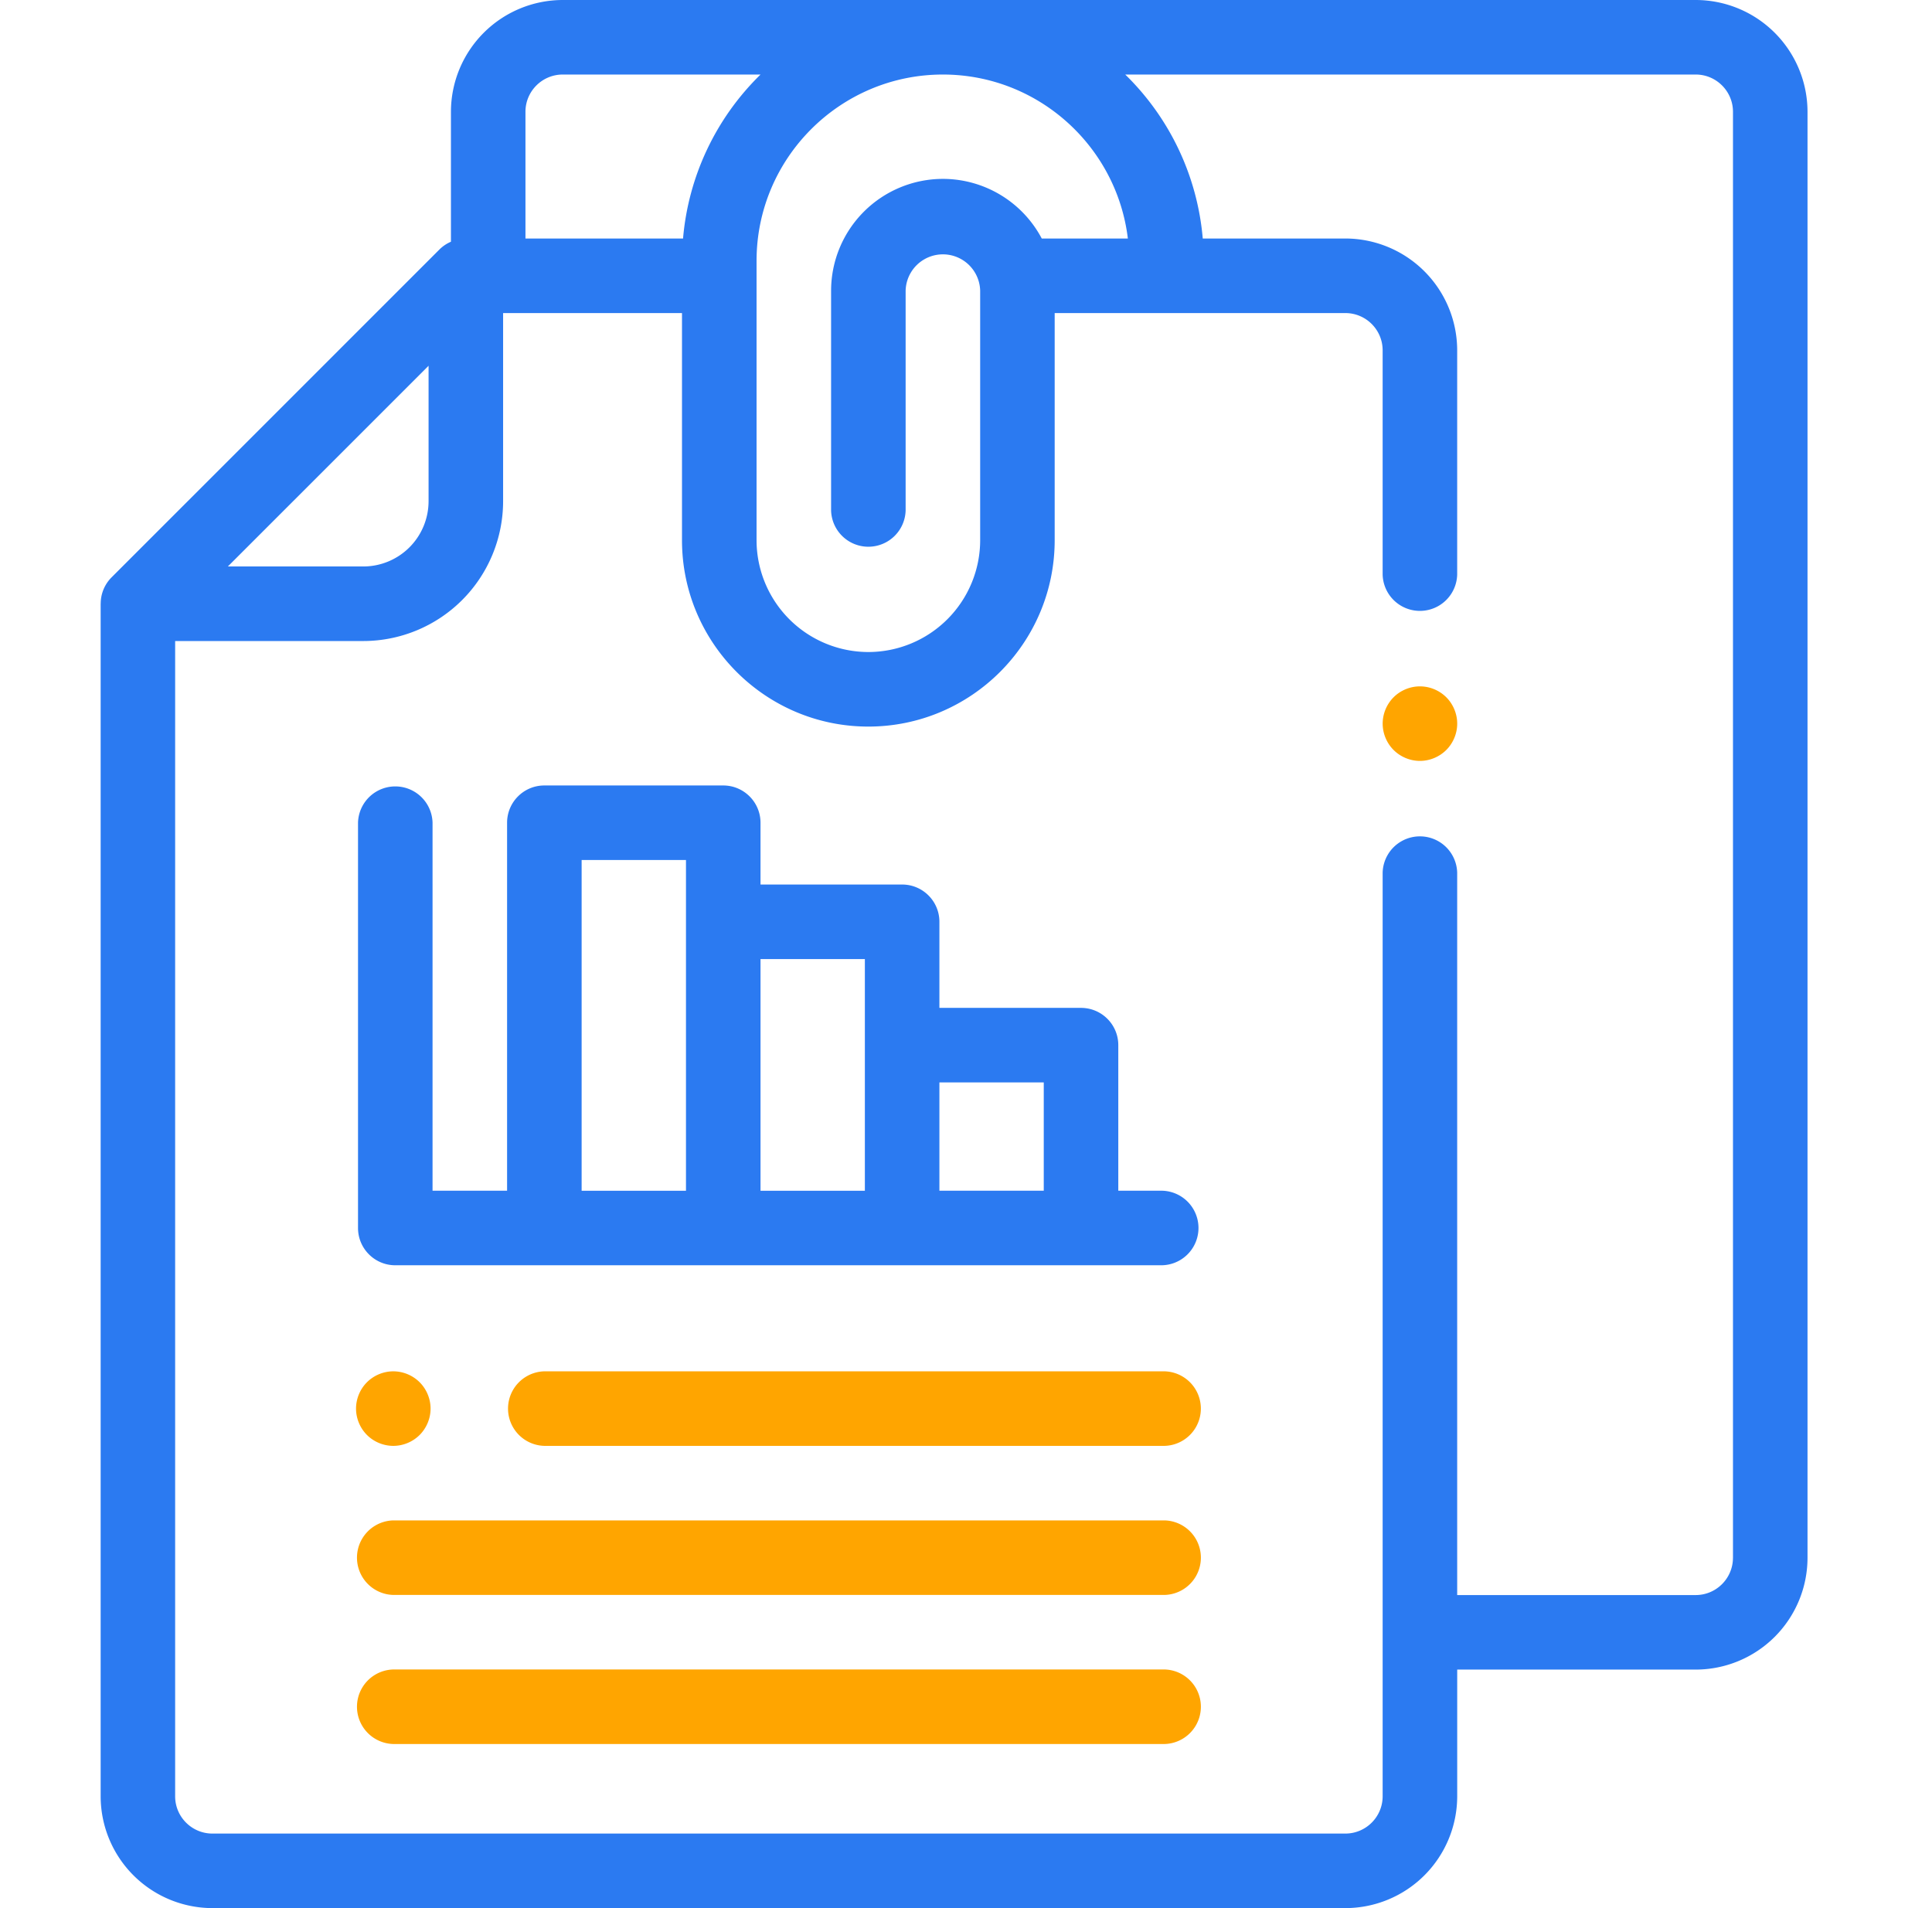 <svg width="81" height="80" fill="none" xmlns="http://www.w3.org/2000/svg"><g clip-path="url(#clip0_1:2582)"><path d="M71.094 0h-47.5a4.693 4.693 0 00-4.688 4.688v5.447a1.55 1.55 0 00-.48.323l-13.75 13.75a1.56 1.56 0 00-.454 1.104H4.22v50A4.693 4.693 0 008.906 80h47.5a4.693 4.693 0 004.688-4.687V70h10a4.693 4.693 0 004.687-4.687V4.687A4.693 4.693 0 0071.094 0zM47.286 10h-3.61a4.692 4.692 0 00-4.145-2.5 4.693 4.693 0 00-4.687 4.688v9.211a1.563 1.563 0 003.125 0v-9.212a1.563 1.563 0 013.125.001v10.461a4.693 4.693 0 01-4.688 4.688 4.693 4.693 0 01-4.687-4.688V10.937c0-4.307 3.504-7.812 7.812-7.812 3.99 0 7.29 3.008 7.755 6.875zM23.593 3.125h8.293A10.907 10.907 0 0028.637 10H22.03V4.687c0-.861.701-1.562 1.563-1.562zm-5.625 12.21v5.68a2.738 2.738 0 01-2.735 2.735h-5.68l8.415-8.415zm54.687 49.977c0 .862-.7 1.563-1.562 1.563h-10V36.589a1.563 1.563 0 00-3.125 0v38.724c0 .861-.701 1.562-1.563 1.562h-47.5c-.861 0-1.562-.7-1.562-1.563V26.876h7.89a5.866 5.866 0 005.86-5.86v-7.89h7.5v9.524c0 4.308 3.504 7.813 7.812 7.813s7.813-3.505 7.813-7.813v-9.524h12.187c.862 0 1.563.7 1.563 1.563v9.4a1.563 1.563 0 003.125 0v-9.4A4.693 4.693 0 0056.406 10h-5.98a10.908 10.908 0 00-3.25-6.875h23.918c.861 0 1.562.7 1.562 1.563v60.624z" fill="#2B7AF1"/><path d="M16.572 53.047H48.74a1.563 1.563 0 000-3.124h-1.855v-6.104c0-.863-.7-1.562-1.563-1.562h-5.937v-3.61c0-.863-.7-1.562-1.563-1.562h-5.937v-2.59c0-.863-.7-1.563-1.563-1.563h-7.5c-.863 0-1.562.7-1.562 1.563v15.427h-3.125V34.495a1.563 1.563 0 00-3.125 0v16.99c0 .863.7 1.563 1.562 1.563zm27.188-7.665v4.54h-4.375v-4.54h4.375zm-7.5-5.172v9.713h-4.375V40.21h4.375zm-11.875-4.153h4.375v13.866h-4.375V36.056z" fill="#2B7AF1"/><path d="M48.823 63.745H16.49a1.563 1.563 0 000 3.125h32.334a1.563 1.563 0 000-3.125zm0-6.25h-26a1.563 1.563 0 000 3.125h26a1.563 1.563 0 000-3.125zM16.49 60.62c.41 0 .813-.167 1.104-.457.29-.291.458-.694.458-1.105 0-.411-.167-.814-.458-1.105a1.574 1.574 0 00-1.105-.458c-.41 0-.814.168-1.104.458-.291.29-.458.694-.458 1.105 0 .41.167.814.458 1.105.29.29.693.457 1.104.457zm32.333 9.375H16.49a1.563 1.563 0 000 3.125h32.334a1.563 1.563 0 000-3.125zm10.708-41.218c-.41 0-.814.167-1.104.457a1.574 1.574 0 00-.458 1.105c0 .411.167.814.458 1.105.29.29.693.458 1.104.458.411 0 .814-.168 1.105-.458.29-.29.458-.694.458-1.105 0-.41-.167-.814-.458-1.105a1.574 1.574 0 00-1.105-.457z" fill="orange"/></g><defs><linearGradient id="paint0_linear_1:2582" x1="14.927" y1="65.308" x2="50.319" y2="63.687" gradientUnits="userSpaceOnUse"><stop stop-color="#FF7A00"/><stop offset="1" stop-color="#FFB039"/></linearGradient><linearGradient id="paint1_linear_1:2582" x1="21.26" y1="59.058" x2="50.35" y2="57.964" gradientUnits="userSpaceOnUse"><stop stop-color="#FF7A00"/><stop offset="1" stop-color="#FFB039"/></linearGradient><linearGradient id="paint2_linear_1:2582" x1="14.927" y1="59.058" x2="18.052" y2="59.045" gradientUnits="userSpaceOnUse"><stop stop-color="#FF7A00"/><stop offset="1" stop-color="#FFB039"/></linearGradient><linearGradient id="paint3_linear_1:2582" x1="14.927" y1="71.558" x2="50.319" y2="69.937" gradientUnits="userSpaceOnUse"><stop stop-color="#FF7A00"/><stop offset="1" stop-color="#FFB039"/></linearGradient><linearGradient id="paint4_linear_1:2582" x1="57.969" y1="30.339" x2="61.094" y2="30.326" gradientUnits="userSpaceOnUse"><stop stop-color="#FF7A00"/><stop offset="1" stop-color="#FFB039"/></linearGradient><clipPath id="clip0_1:2582"><path fill="#fff" d="M0 0h80v80H0z"/></clipPath></defs></svg>